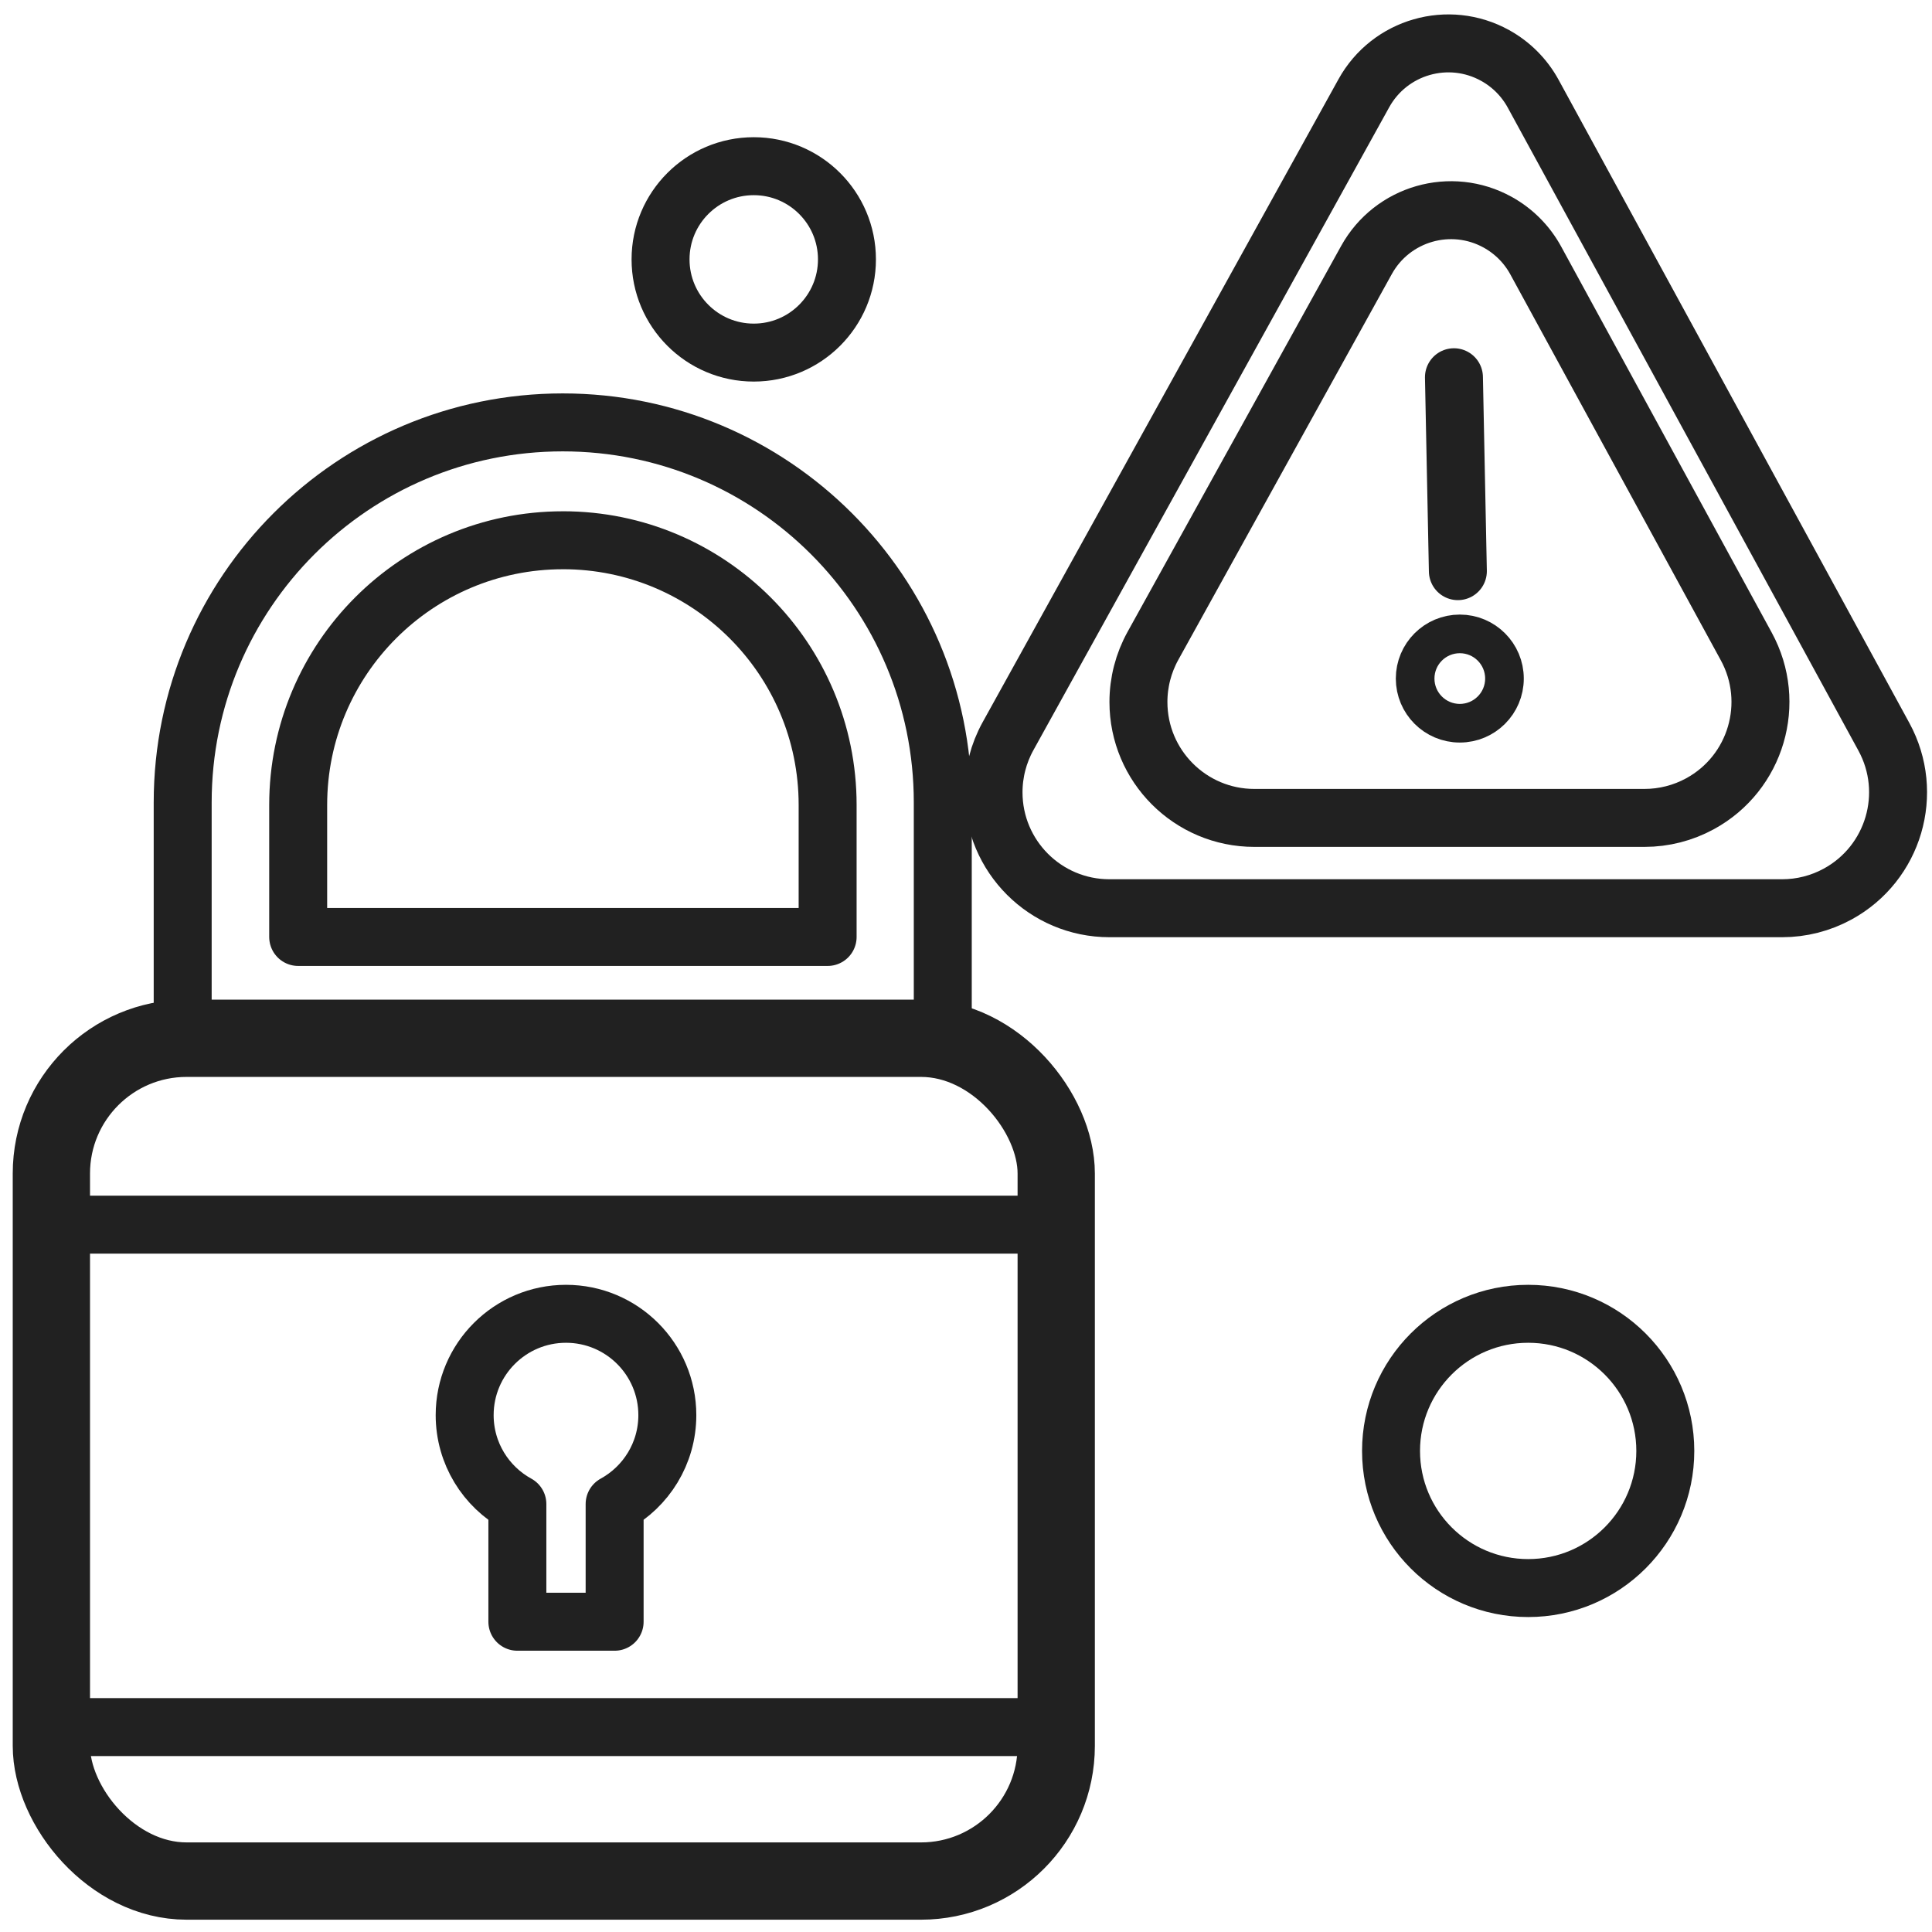 <svg xmlns="http://www.w3.org/2000/svg" width="100" height="100" viewBox="0 0 100 100">
    <g fill="none" fill-rule="evenodd" stroke="#212121">
        <g transform="translate(2 -4) translate(0 11.863)">
            <path stroke-linecap="square" stroke-width="3" d="M2.337 55.525L52.67 55.525M2.337 81.531L52.67 81.531"/>
            <rect width="52.011" height="43.622" x=".659" y="45.878" stroke-width="4" rx="7"/>
            <path stroke-width="3" d="M27.127 14c10.864 0 19.671 8.807 19.671 19.67v12.208h0H7.456V33.67C7.456 22.807 16.263 14 27.127 14z"/>
            <path stroke-linejoin="round" stroke-width="3" d="M27.136 20.1c7.567 0 13.702 6.135 13.702 13.702v6.832h0-27.404v-6.832c0-7.567 6.135-13.701 13.702-13.701zM27.296 60.139c2.896 0 5.245 2.348 5.245 5.245 0 1.984-1.103 3.711-2.728 4.602v6.092h-5.034v-6.092c-1.626-.89-2.728-2.618-2.728-4.602 0-2.897 2.348-5.245 5.245-5.245z"/>
            <circle cx="37.014" cy="5.563" r="4.824" stroke-width="3"/>
            <circle cx="77.098" cy="67.237" r="7.098" stroke-width="3"/>
        </g>
        <path stroke-linejoin="round" stroke-width="3" d="M77.358 8.852L95.51 42.137c1.587 2.91.515 6.554-2.394 8.14-.882.481-1.87.733-2.873.733H55.425c-3.313 0-6-2.686-6-6 0-1.016.258-2.016.75-2.905l18.418-33.28c1.337-2.416 4.38-3.29 6.796-1.953.831.46 1.514 1.146 1.969 1.98z" transform="translate(2 -4)"/>
        <path stroke-linejoin="round" stroke-width="3" d="M77.492 17.486l10.896 19.976c1.586 2.91.514 6.554-2.395 8.14-.881.481-1.869.733-2.873.733H62.925c-3.313 0-6-2.686-6-6 0-1.016.258-2.016.75-2.905l11.053-19.971c1.337-2.416 4.38-3.291 6.796-1.954.83.46 1.514 1.147 1.968 1.98z" transform="translate(2 -4)"/>
        <g transform="translate(2 -4) translate(71.247 22.763)">
            <path stroke-linecap="round" stroke-linejoin="round" stroke-width="3" d="M2.009 0.763L2.212 10.8"/>
            <circle cx="2.312" cy="16.359" r="2.312" stroke-width="2"/>
        </g>
    </g>
</svg>
